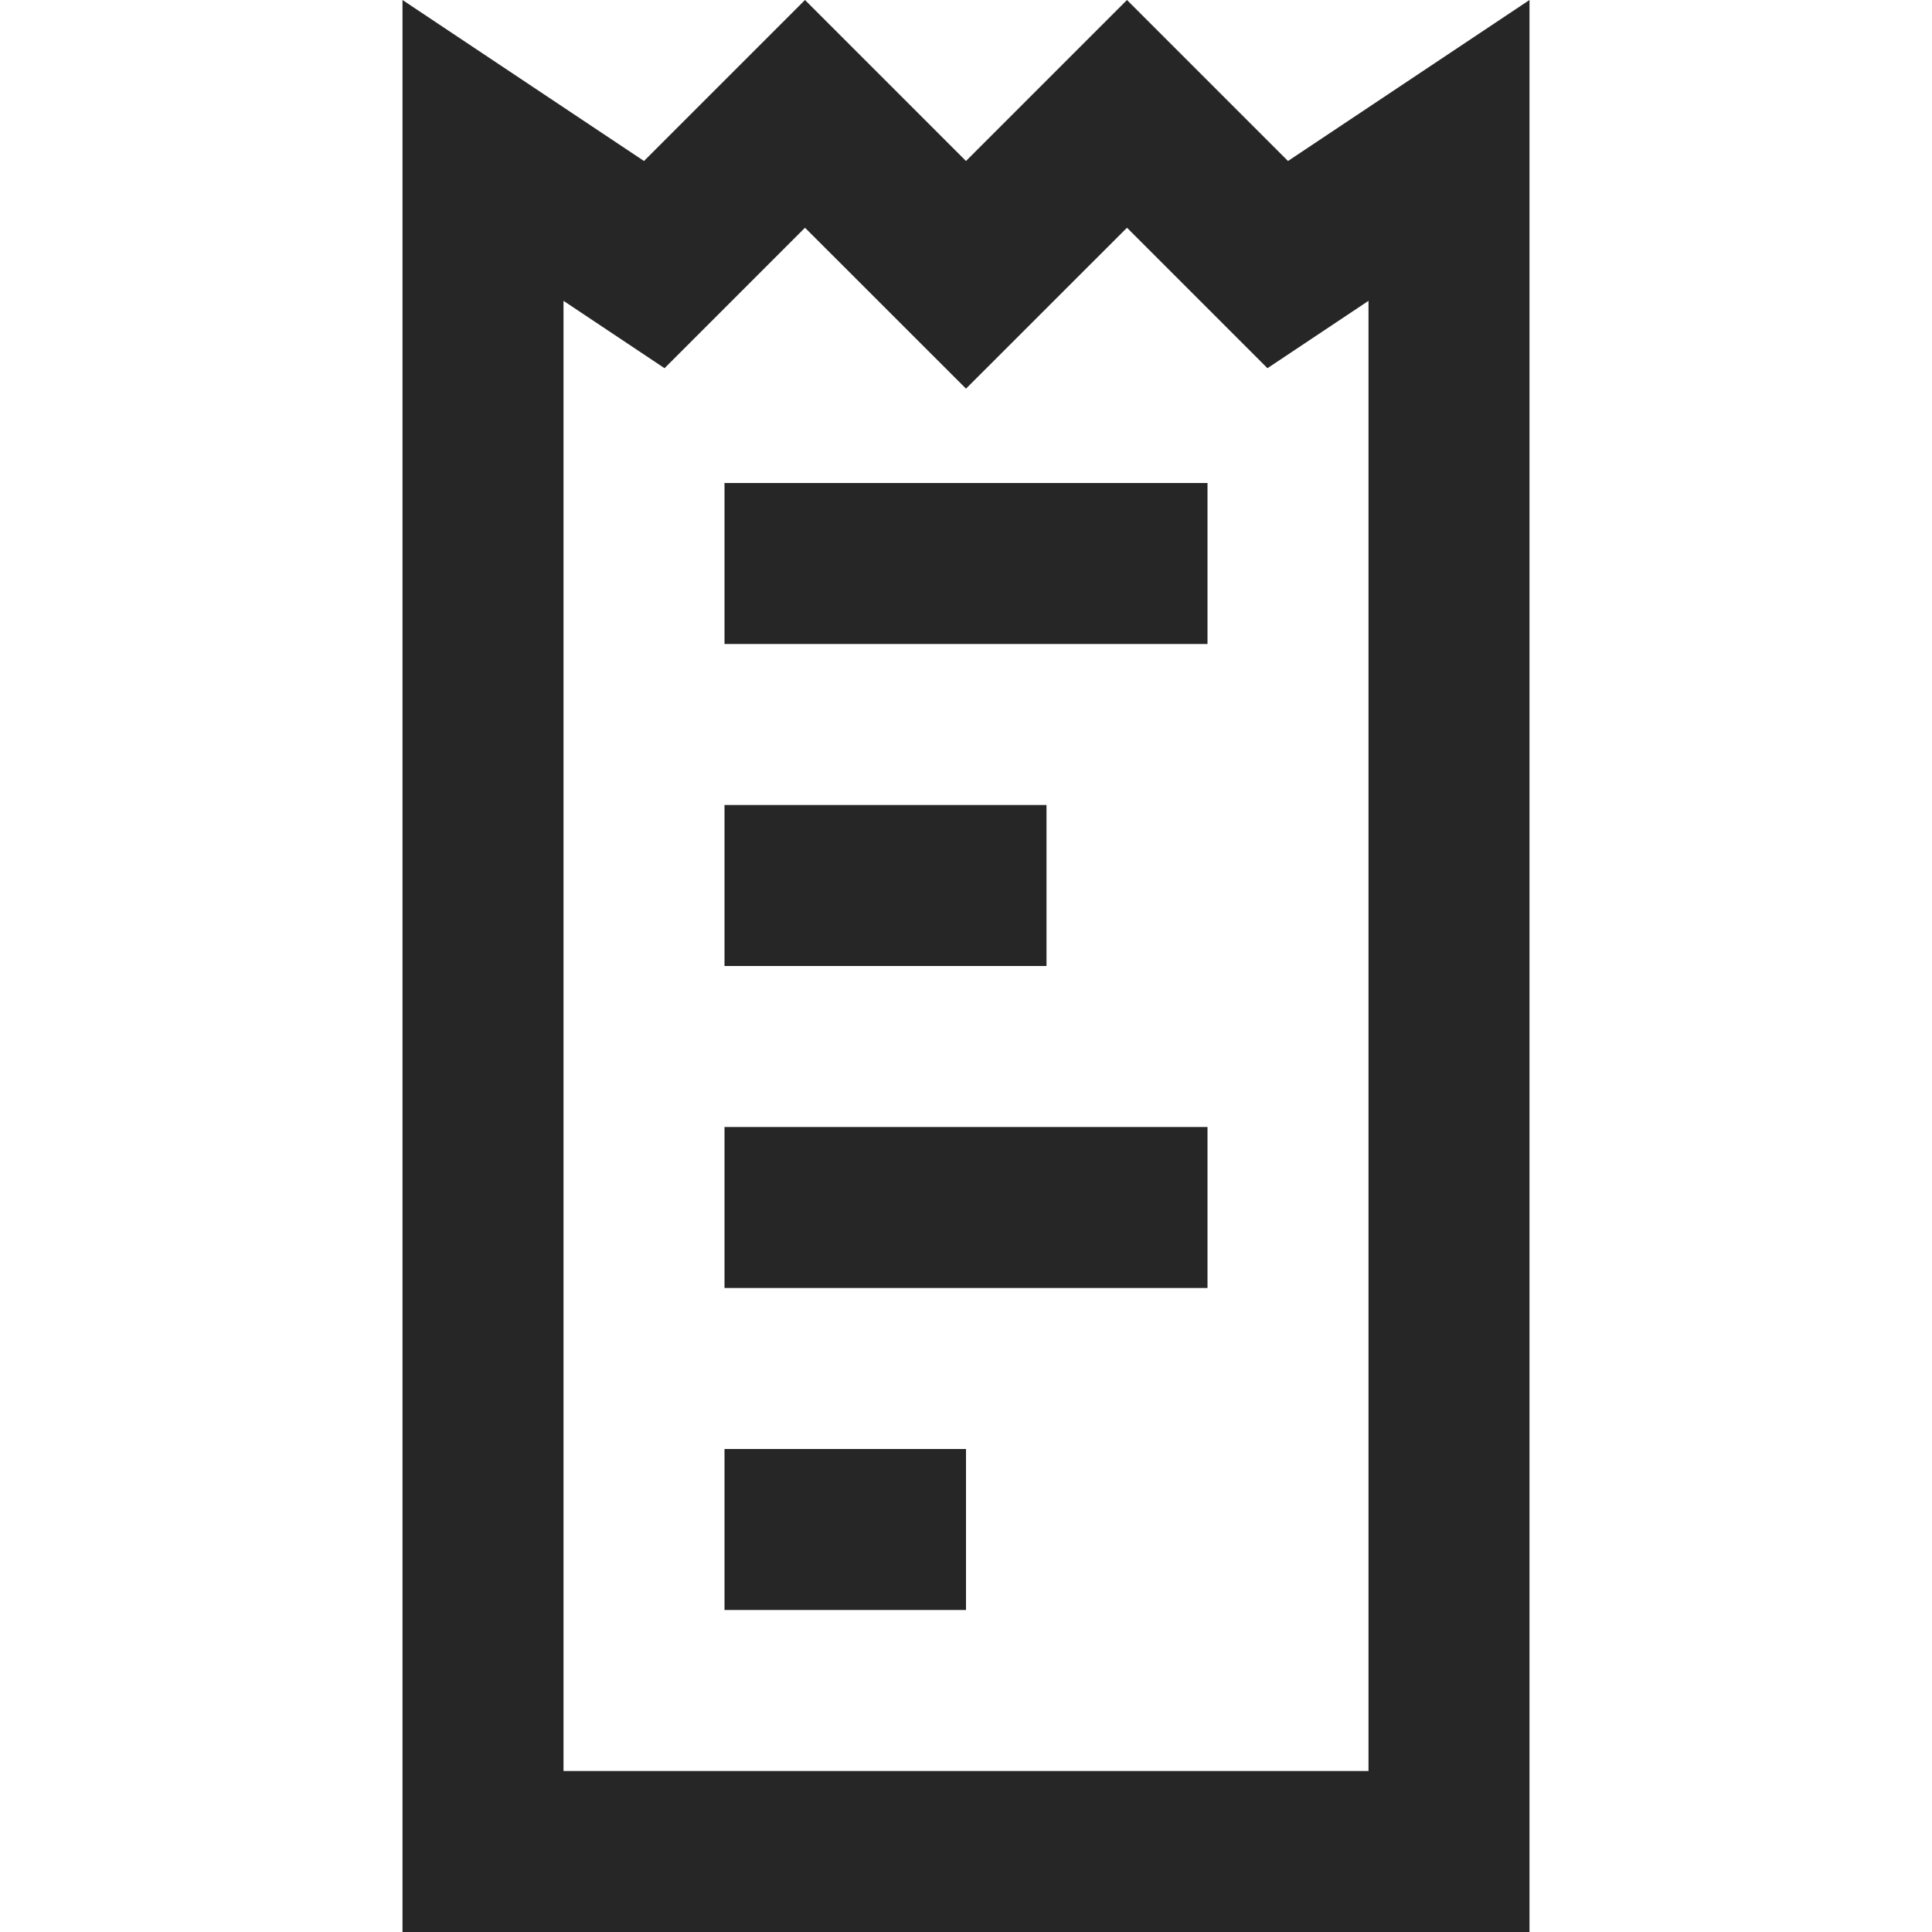 <svg xmlns="http://www.w3.org/2000/svg" width="24" height="24" fill="none" viewBox="0 0 24 24"><path fill="#262626" fill-rule="evenodd" d="M19 0v24H5V0l3 2 2-2 2 2 2-2 2 2 3-2Zm-5 2.829-2 1.999L10 2.829 8.255 4.574 7 3.737V22h10V3.737l-1.255.837L14 2.829ZM12 18v2H9v-2h3Zm3-4v2H9v-2h6Zm-2-4v2H9v-2h4Zm2-4v2H9V6h6Z" clip-rule="evenodd"/></svg>